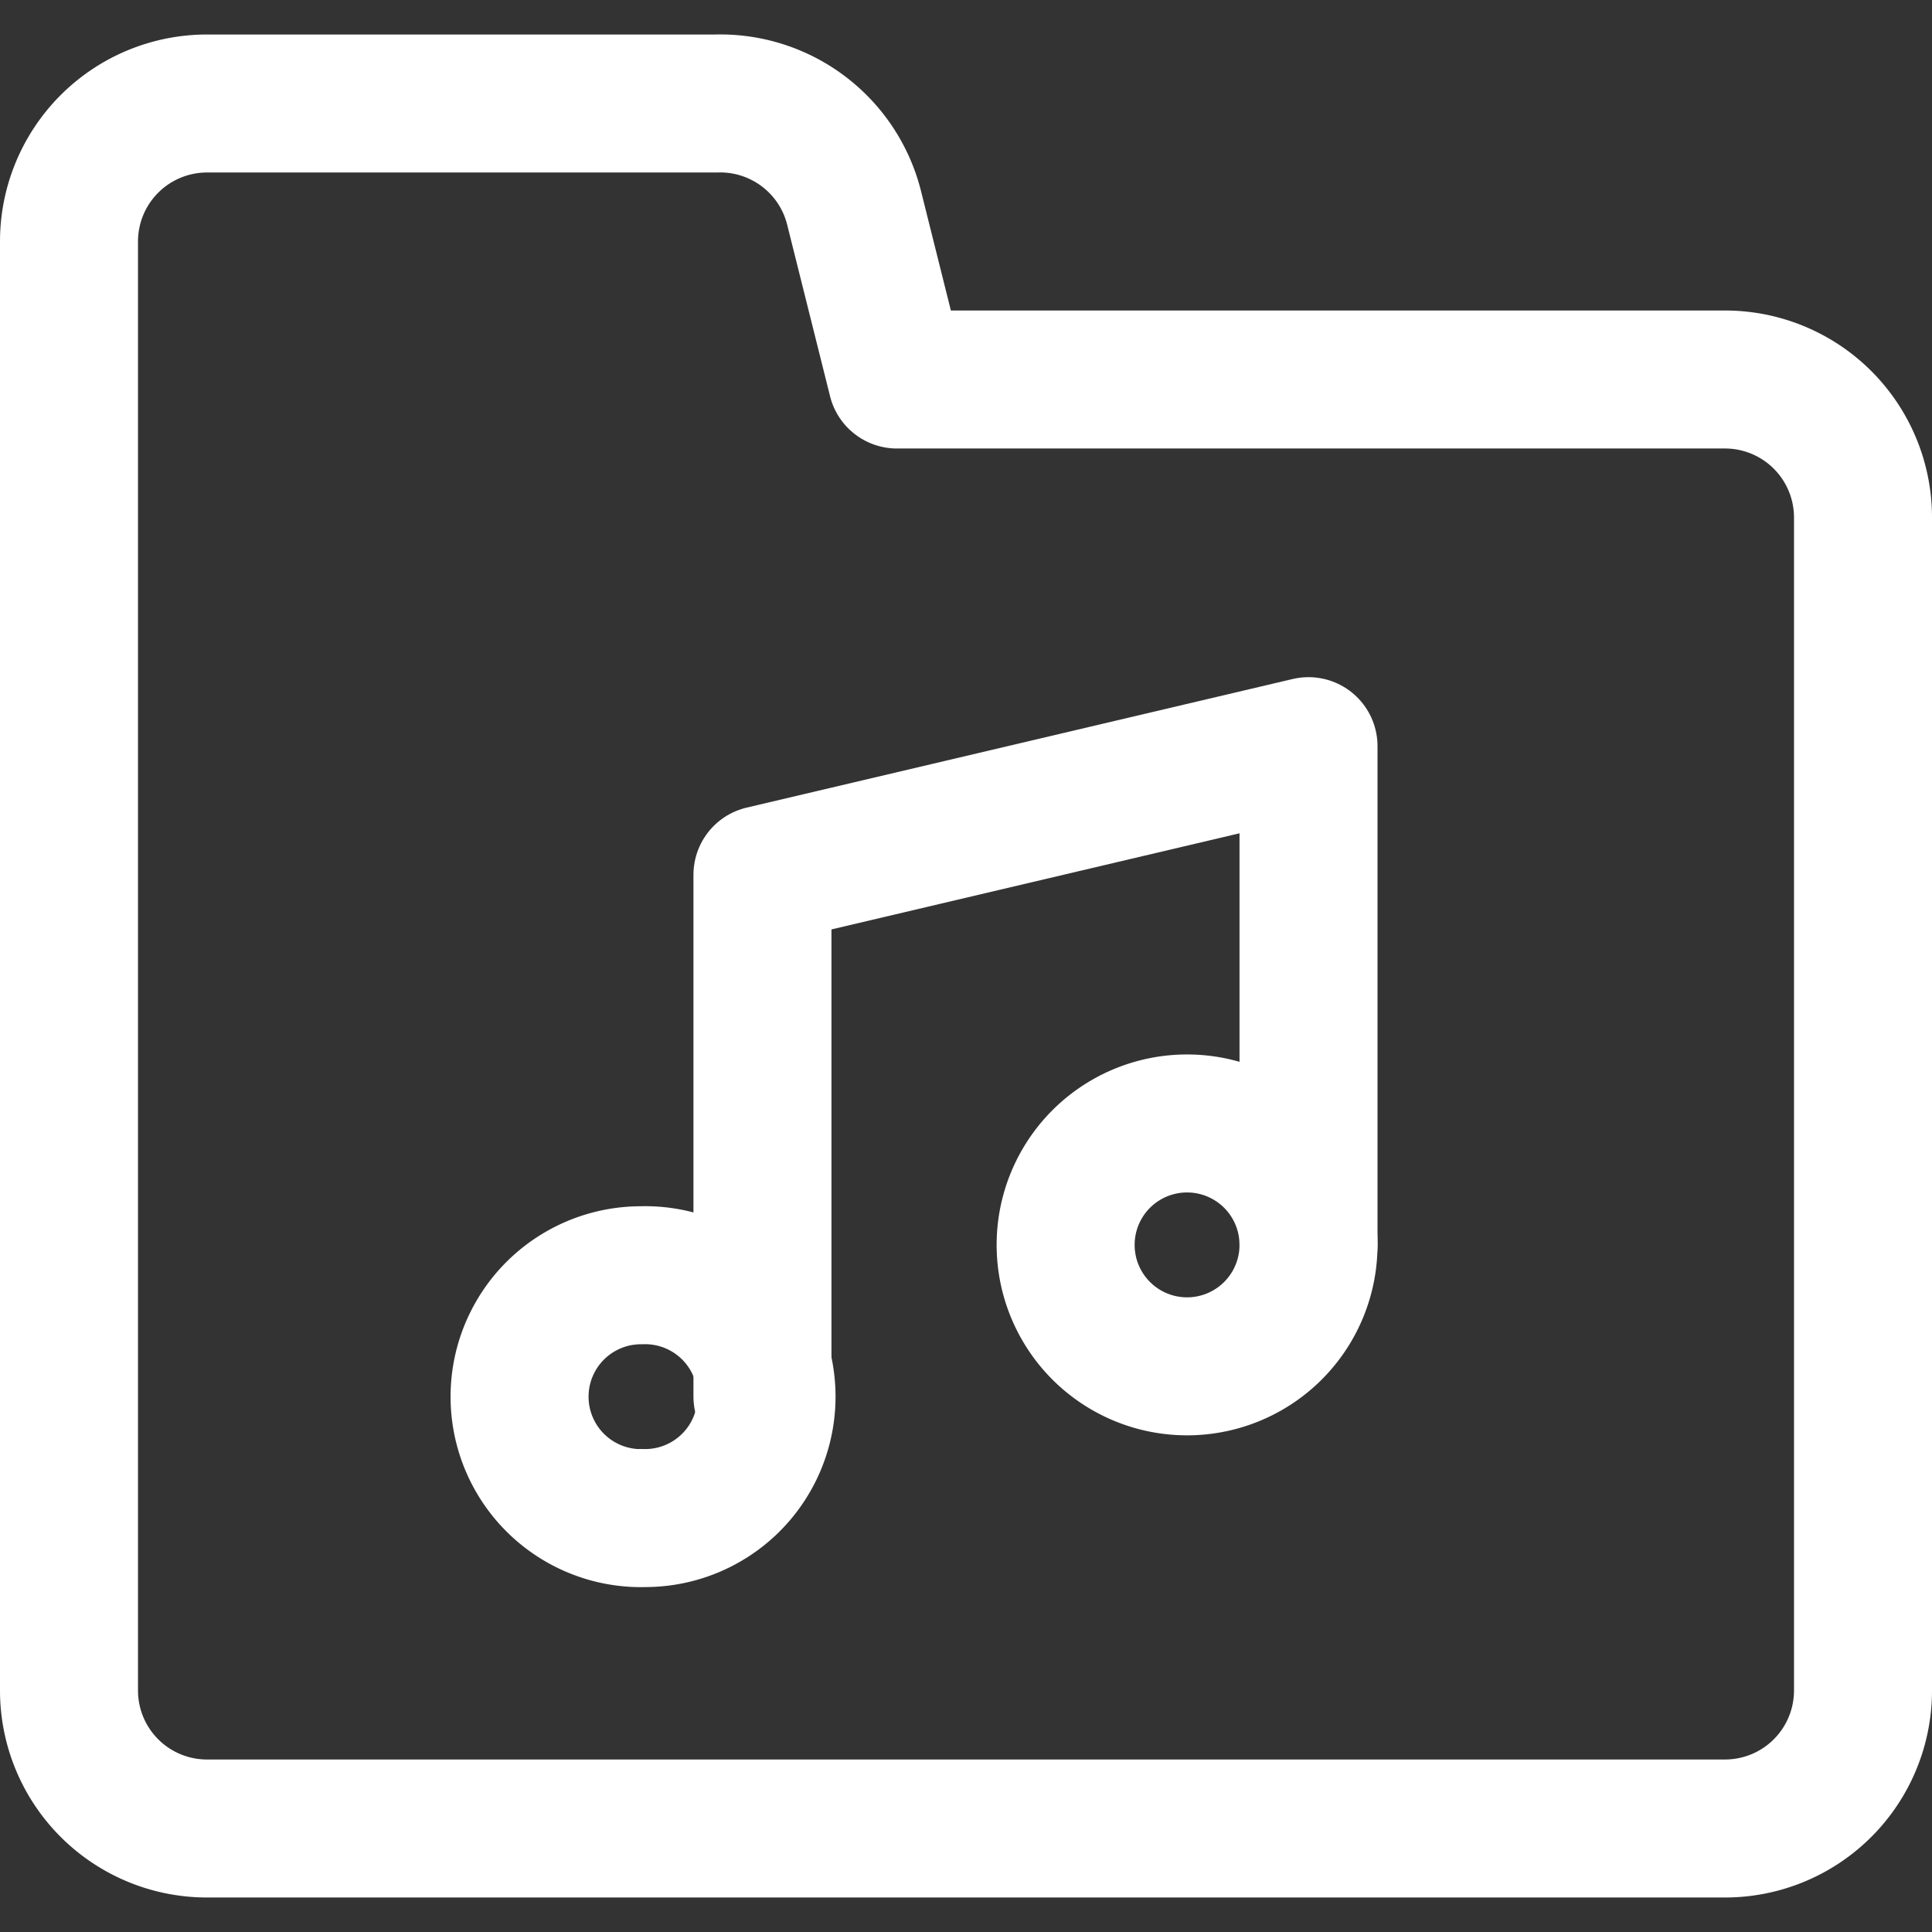 <svg xmlns="http://www.w3.org/2000/svg" width="1em" height="1em" viewBox="0 0 14 14"><rect x="0" y="0" width="14" height="14" fill="#333333" stroke="none"/><g fill="none" stroke="white" stroke-linecap="round" stroke-linejoin="round"><path d="M4.645 11a.88.88 0 1 0 0-1.759a.88.88 0 0 0 0 1.76Zm3.957-1.099a.88.88 0 1 0 0-1.76a.88.88 0 0 0 0 1.76"/><path d="M5.525 10.12V6.339l3.957-.932v3.616"/><path d="M.5 12.25V1.75a1 1 0 0 1 1-1h3.69a1 1 0 0 1 1 .76l.31 1.24h6a1 1 0 0 1 1 1v8.5a1 1 0 0 1-1 1h-11a1 1 0 0 1-1-1"/></g></svg>